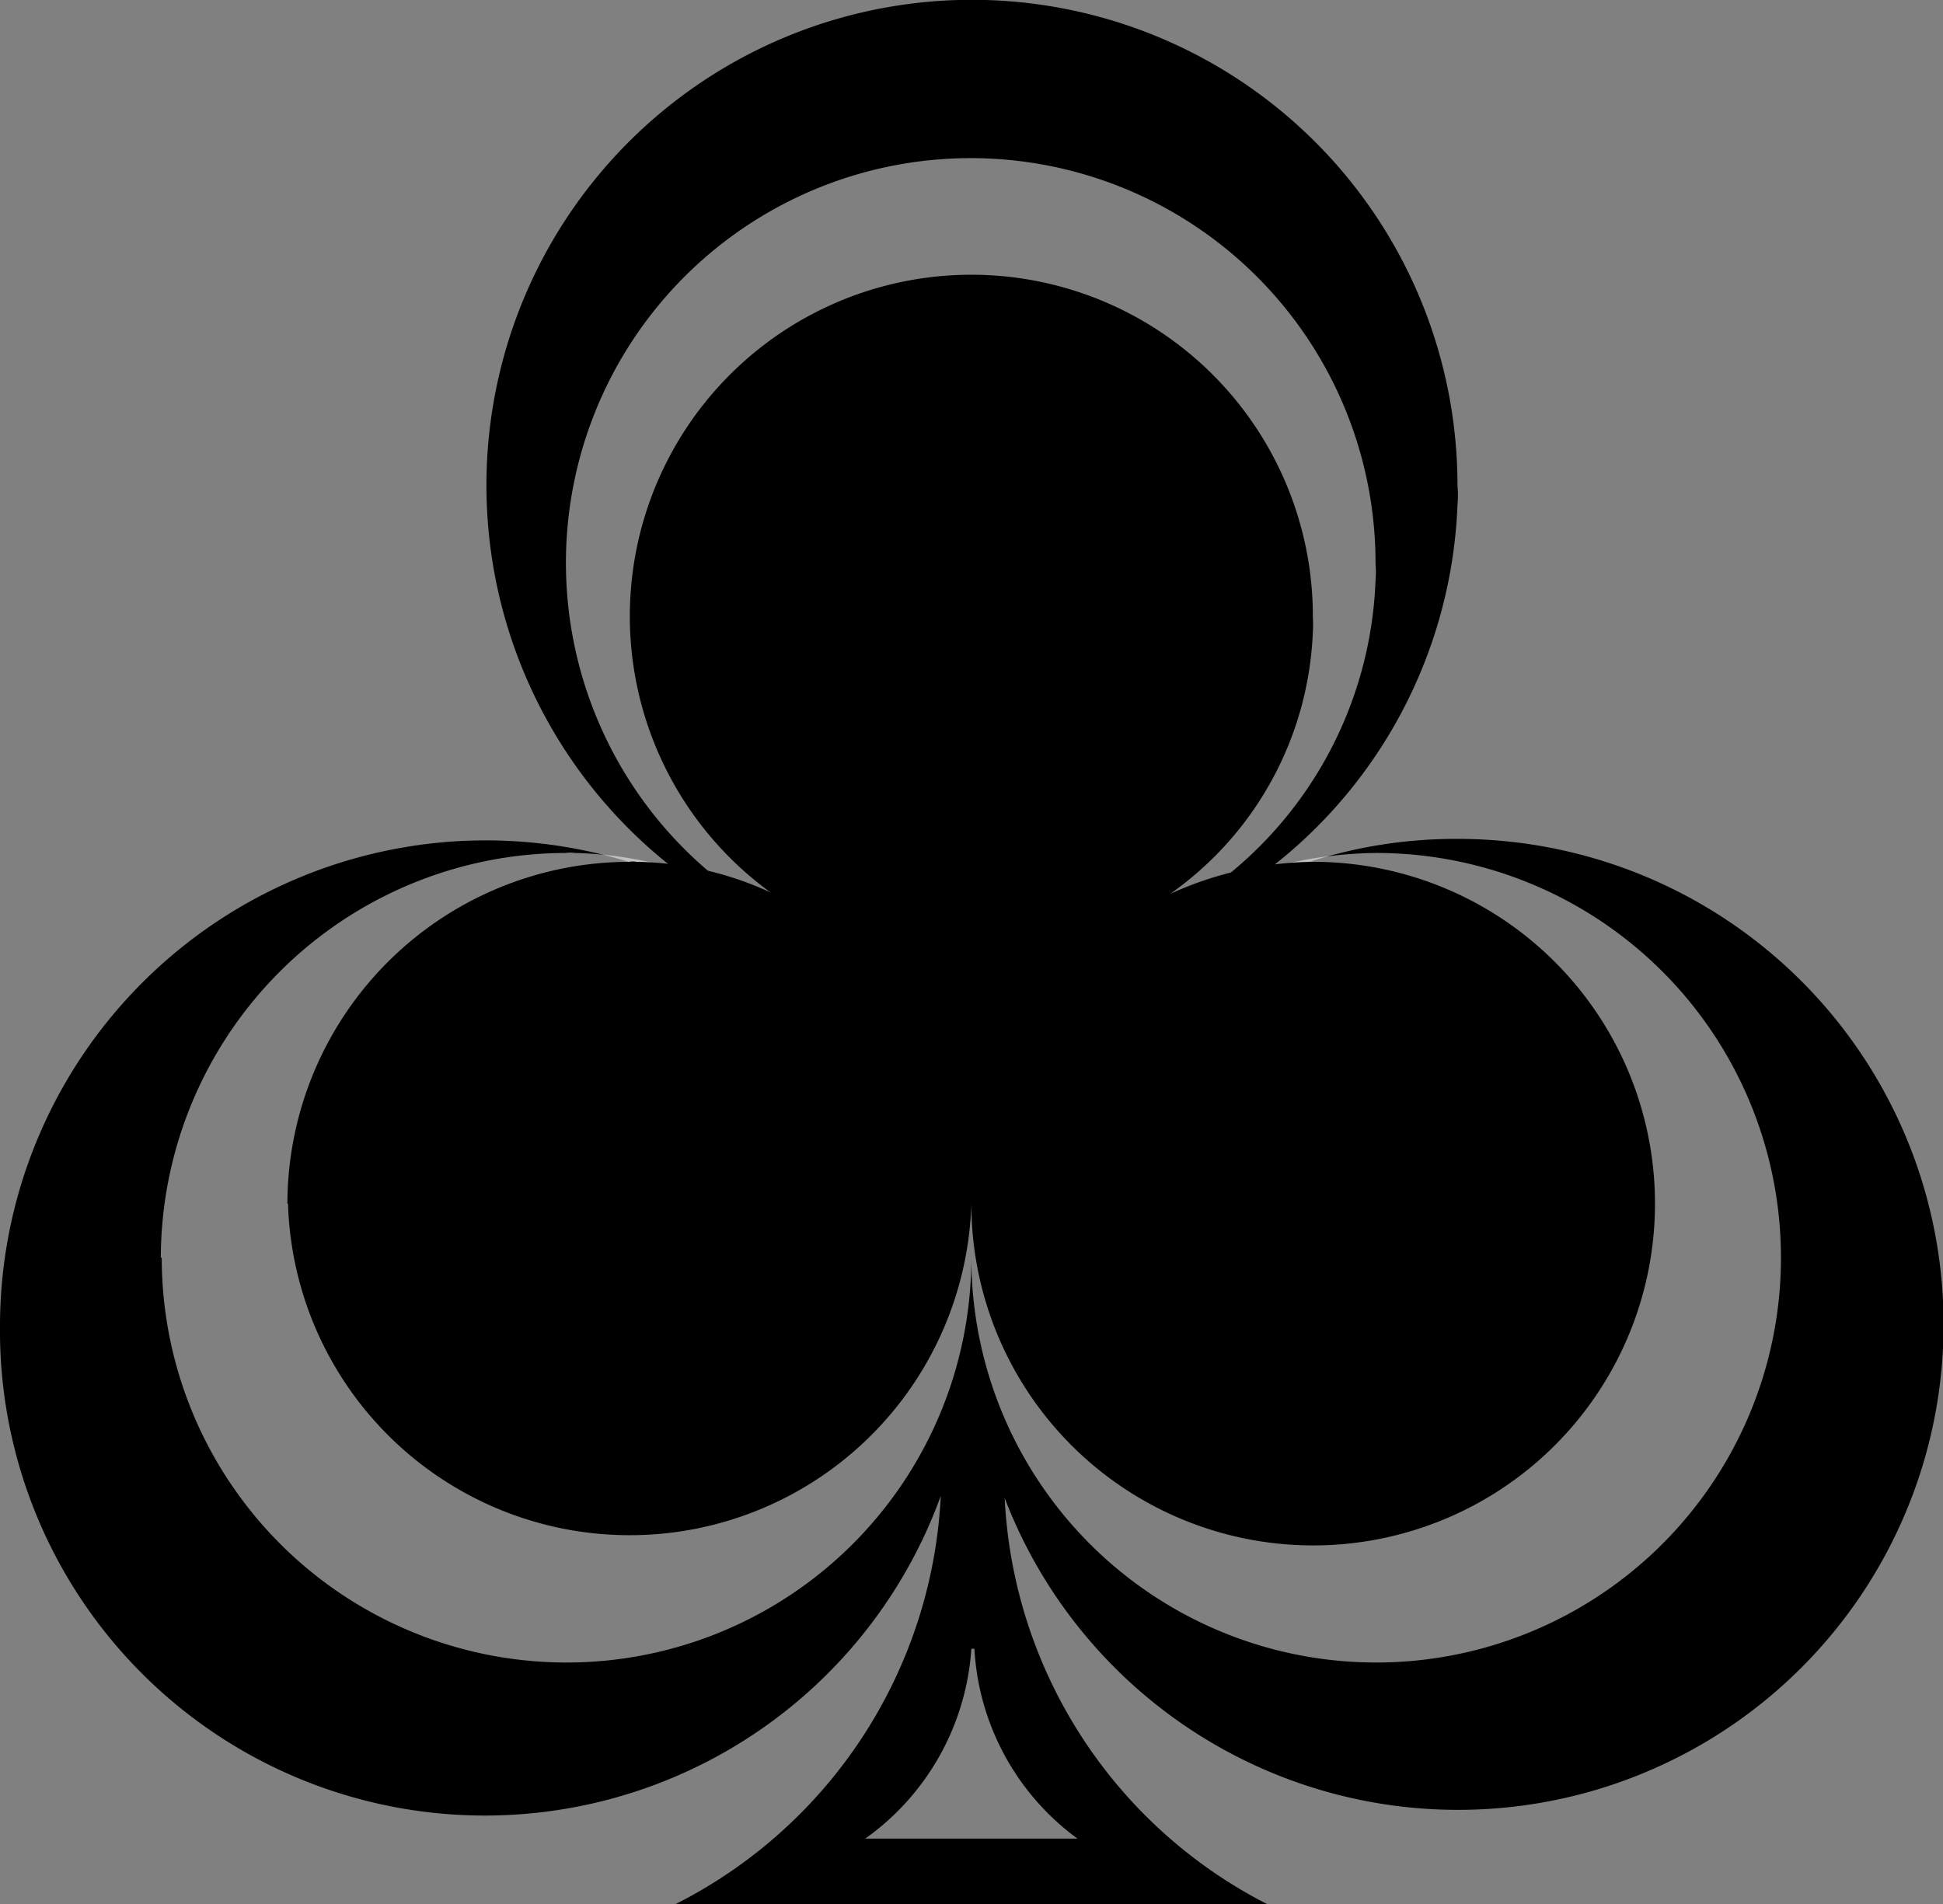 <svg id="cards" xmlns="http://www.w3.org/2000/svg" viewBox="0 0 63.55 62.28"><rect x="0" y="0" width="63.55" height="62.28" fill="#808080" stroke="none"/><defs><style>.cls-1{fill:#fff;opacity:0.5;}</style></defs><path d="M8.23,67.22A15.89,15.89,0,0,1,32,53.44,15.88,15.88,0,1,1,55.9,39.74a3.44,3.44,0,0,1,0,.64A15.77,15.77,0,0,1,47.53,53.7l0,0a15.56,15.56,0,0,1,8.33-2.4A15.88,15.88,0,1,1,41.09,72.86a15.78,15.78,0,0,0,8.58,13.28H30.33A15.82,15.82,0,0,0,39,72.79,15.86,15.86,0,0,1,8.23,67.22Z" transform="translate(-8.23 -23.86)"/><path class="cls-1" d="M36.53,84A8.29,8.29,0,0,0,40,77.79h.1A8.26,8.26,0,0,0,43.47,84Z" transform="translate(-8.23 -23.86)"/><path class="cls-1" d="M13.49,65A13.27,13.27,0,0,1,26.73,51.76a1,1,0,0,1,.3,0A12.86,12.86,0,0,1,32.22,53a13.24,13.24,0,1,1,21-10.7,3.26,3.26,0,0,1,0,.54A13,13,0,0,1,47.7,53a13.66,13.66,0,0,1,5.54-1.24h0A13.24,13.24,0,1,1,40,65a2.06,2.06,0,0,1,0-.35H40A2.06,2.06,0,0,1,40,65a13.24,13.24,0,0,1-26.48,0Z" transform="translate(-8.23 -23.86)"/><path d="M17.63,63.23A11.2,11.2,0,0,1,28.8,52.05a.69.69,0,0,1,.25,0,10.82,10.82,0,0,1,4.38,1,11.17,11.17,0,1,1,17.74-9,3.54,3.54,0,0,1,0,.46A11,11,0,0,1,46.5,53.1a11.53,11.53,0,0,1,4.67-1.05h0A11.18,11.18,0,1,1,40,63.23a1,1,0,0,1,0-.3H40a1,1,0,0,1,0,.3,11.18,11.18,0,0,1-22.35,0Z" transform="translate(-8.23 -23.86)"/></svg>